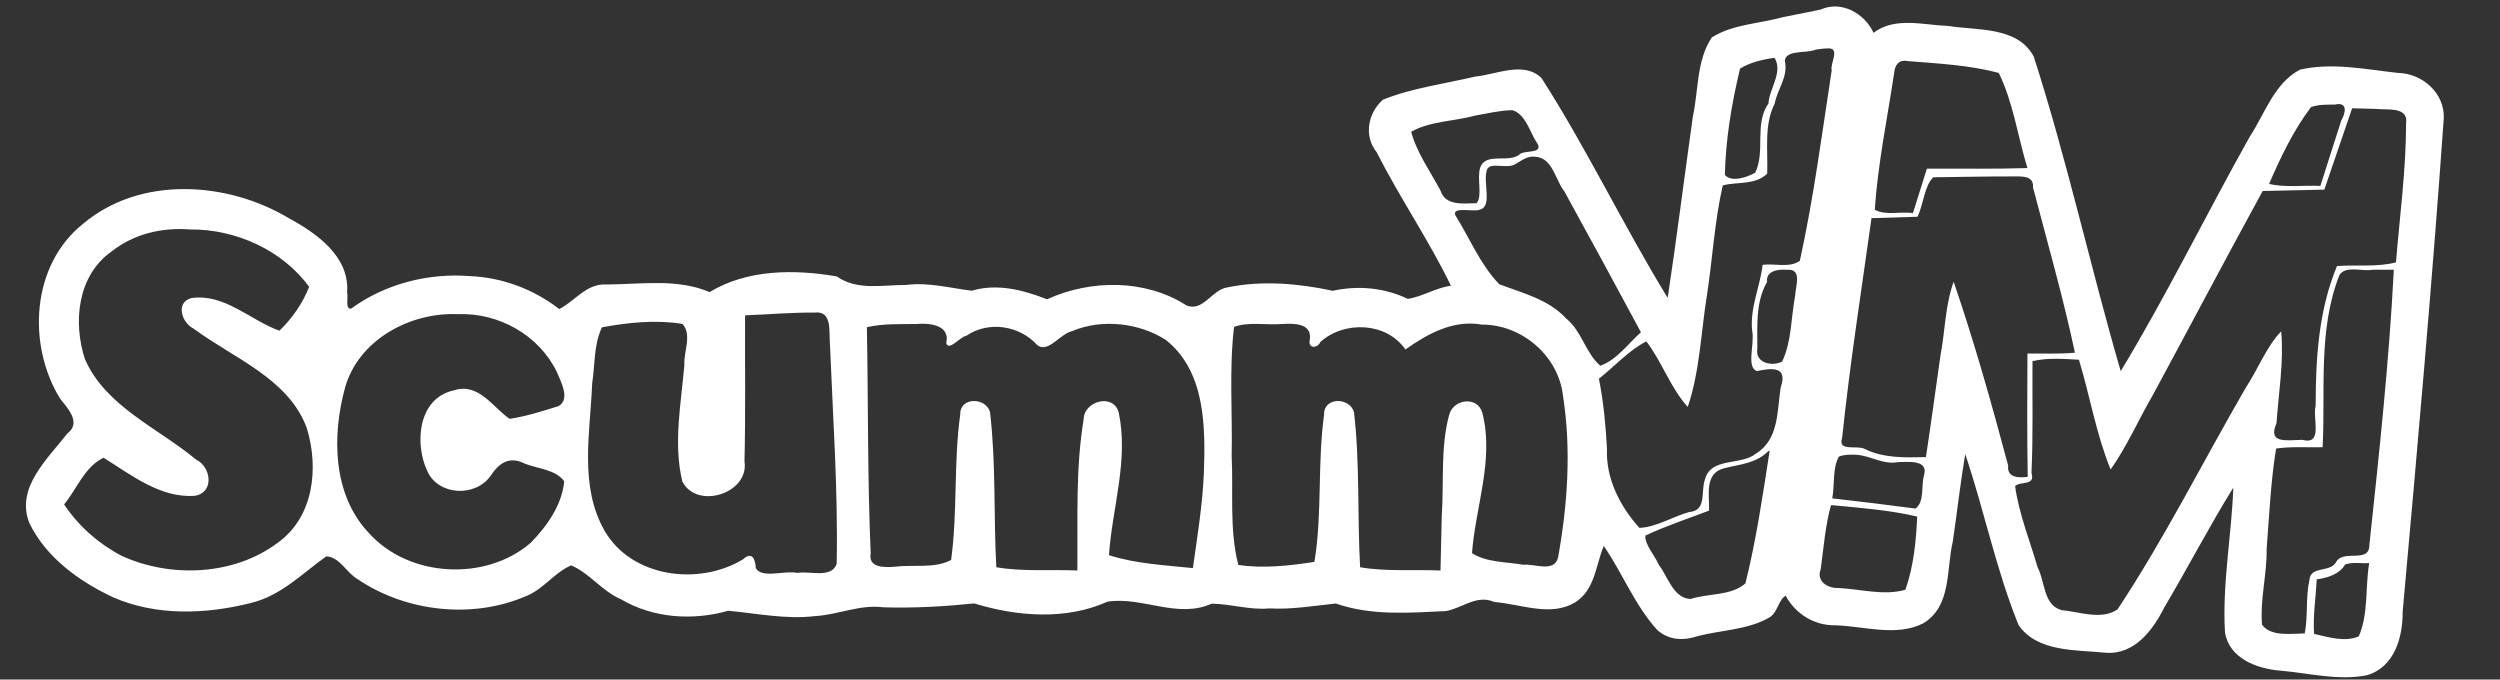 <?xml version="1.0" encoding="UTF-8" standalone="no"?>
<!-- Generator: Adobe Illustrator 16.0.3, SVG Export Plug-In . SVG Version: 6.00 Build 0)  -->

<svg
   xmlns:dc="http://purl.org/dc/elements/1.1/"
   xmlns:cc="http://creativecommons.org/ns#"
   xmlns:rdf="http://www.w3.org/1999/02/22-rdf-syntax-ns#"
   xmlns:svg="http://www.w3.org/2000/svg"
   xmlns="http://www.w3.org/2000/svg"
   xmlns:sodipodi="http://sodipodi.sourceforge.net/DTD/sodipodi-0.dtd"
   xmlns:inkscape="http://www.inkscape.org/namespaces/inkscape"
   version="1.1"
   id="Layer_1"
   inkscape:version="0.92.2 (5c3e80d, 2017-08-06)"
   sodipodi:version="0.32"
   inkscape:output_extension="org.inkscape.output.svg.inkscape"
   sodipodi:docname="system.svg"
   x="0px"
   y="0px"
   width="566.931px"
   height="154.093px"
   viewBox="-0.003 -0.001 566.931 154.093"
   enable-background="new -0.003 -0.001 566.931 154.093"
   xml:space="preserve"><rect x="-0.003" y="-0.001" width="566.931" height="154.093" fill="#333333" stroke="none"/><defs
     id="defs3"><inkscape:perspective
       id="perspective2709"
       inkscape:vp_z="1160 : 170 : 1"
       sodipodi:type="inkscape:persp3d"
       inkscape:vp_x="0 : 170 : 1"
       inkscape:vp_y="0 : 1000 : 0"
       inkscape:persp3d-origin="580 : 113.33333 : 1" /></defs><sodipodi:namedview
     guidetolerance="10.0"
     inkscape:zoom="0.95344828"
     showgrid="false"
     inkscape:cx="194.69246"
     gridtolerance="10.0"
     inkscape:cy="172.86342"
     bordercolor="#666666"
     pagecolor="#ffffff"
     borderopacity="1.0"
     objecttolerance="10.0"
     id="namedview2703"
     inkscape:pageopacity="0.0"
     inkscape:window-height="725"
     inkscape:pageshadow="2"
     inkscape:window-y="110"
     inkscape:current-layer="Layer_1"
     inkscape:window-x="32"
     inkscape:window-width="1280"
     inkscape:pagecheckerboard="true"
     inkscape:window-maximized="0" /><path
     style="fill:#ffffff;fill-opacity:1;stroke-width:1"
     d="m 404.301,3.896 c -5.323,1.486 -11.374,1.597 -16.093,4.577 -3.509,5.184 -3.011,11.951 -4.303,17.876 -1.936,13.721 -3.66,27.554 -5.721,41.207 -10.013,-16.342 -18.271,-33.711 -28.608,-49.85 -4.03,-3.936 -10.237,-0.794 -15.039,-0.342 -6.971,1.648 -14.29,2.568 -20.914,5.24 -3.418,2.976 -4.402,8.235 -1.454,11.883 5.204,10.283 11.915,20.064 16.859,30.307 -3.365,0.436 -6.609,2.543 -9.792,2.974 -5.3,-2.537 -11.287,-3.077 -17.003,-1.829 -7.781,-1.666 -16.066,-2.395 -23.931,-0.757 -3.481,0.496 -5.574,5.724 -9.312,4.036 -9.28,-5.931 -21.677,-5.868 -31.553,-1.348 -5.412,-2.125 -11.308,-3.652 -17.072,-1.946 -4.923,-0.586 -9.802,-1.957 -14.852,-1.307 -5.308,-0.027 -11.117,1.343 -15.757,-1.93 -9.582,-1.653 -20.308,-1.637 -28.843,3.553 -7.324,-3.131 -15.605,-1.764 -23.361,-1.724 -4.583,-0.308 -7.194,3.814 -10.732,5.57 C 121.064,65.619 113.937,62.911 106.54,62.612 97.027,61.87 87.341,64.387 79.664,69.952 78.176,70.359 79.029,67.158 78.714,66.312 79.316,58.203 71.88,52.944 65.445,49.445 51.49,41.111 31.761,39.833 18.836,50.754 7.061,60.123 6.144,78.188 13.592,90.348 c 1.728,2.219 4.932,5.501 1.688,7.941 -4.479,5.776 -11.819,12.333 -8.616,20.343 3.727,7.726 11.284,13.24 19.04,16.834 9.727,4.276 21.113,3.831 31.246,1.26 6.774,-1.648 11.616,-6.699 17.035,-10.559 3.014,0.091 4.636,3.817 7.18,5.21 10.849,7.35 25.9,9.065 38.042,3.842 3.986,-1.533 6.505,-5.39 10.311,-7.01 4.163,1.746 7.025,5.871 11.293,7.686 7.291,4.297 16.238,4.903 24.31,2.609 6.584,0.606 13.191,2.016 19.873,1.192 5.176,-0.315 9.985,-2.656 15.275,-1.981 6.899,0.222 13.822,-0.182 20.644,-0.876 9.702,2.965 20.772,3.854 30.243,-0.402 7.87,-1.206 15.885,3.935 23.576,0.468 4.335,0.005 8.654,1.483 13.091,1.065 5.082,0.28 10.118,-0.589 15.103,-1.113 7.975,2.802 16.627,2.113 24.939,1.72 3.799,-0.671 7.004,-3.836 11.011,-2.054 5.971,0.438 12.806,3.451 18.338,0.06 4.529,-2.841 4.648,-8.512 6.478,-12.77 4.263,6.179 7.033,13.473 12.139,19.068 2.735,2.401 6.035,2.429 9.361,1.316 5.357,-1.347 11.426,-1.397 16.191,-4.266 1.709,-1.084 2.051,-4.108 3.557,-4.828 2.216,4.087 6.463,6.79 11.269,6.693 6.521,0.199 13.741,2.633 19.873,-0.418 6.535,-3.862 5.246,-12.264 6.751,-18.555 0.971,-6.565 1.747,-13.5 2.823,-19.845 4.337,12.836 6.997,26.228 12.108,38.798 4.305,6.153 13.013,5.553 19.756,6.244 6.548,0.498 10.723,-5.193 13.279,-10.269 5.298,-8.941 10.316,-18.598 15.654,-27.171 -0.404,10.925 -2.531,21.832 -1.895,32.766 0.896,5.923 7.192,8.316 12.604,8.737 6.477,0.566 13.161,2.331 19.609,1.034 6.287,-1.867 8.118,-8.673 8.08,-14.372 3.365,-37.321 6.701,-74.652 9.333,-112.028 0.148,-5.618 -4.815,-10.073 -10.433,-10.188 -7.307,-0.796 -14.954,-2.424 -22.21,-0.726 -5.882,3.14 -7.975,10.087 -11.435,15.322 -9.836,17.57 -18.861,35.983 -29.186,53.043 C 474.015,60.475 468.761,36.314 461.19,12.816 457.54,5.972 448.456,6.944 441.825,5.889 436.214,5.696 429.737,3.717 424.862,7.439 422.849,3.034 417.577,0.033 412.822,2.185 c -2.84,0.57 -5.681,1.141 -8.521,1.711 z m 10.511,7.077 c 2.438,0.072 0.129,3.641 0.567,4.981 -2.217,14.42 -4.088,28.944 -7.228,43.195 -2.284,1.657 -5.741,0.553 -8.432,0.903 -0.604,5.051 -2.935,9.79 -2.375,14.992 0.622,2.744 -1.416,8.36 1.103,9.1 3.852,-0.84 6.931,-0.839 5.366,3.705 -0.832,5.242 -0.359,11.791 -5.61,15.007 -3.295,2.755 -10.136,0.776 -11.526,5.734 -1.084,2.774 0.512,7.233 -3.629,7.524 -3.732,1.051 -7.456,3.437 -11.285,3.591 -4.39,-4.866 -7.639,-11.237 -7.346,-17.891 -0.288,-5.339 -0.78,-10.677 -1.828,-15.93 3.555,-2.793 6.752,-6.432 10.761,-8.464 3.553,4.637 5.496,10.606 9.387,14.85 2.734,-8.054 2.99,-16.913 4.351,-25.339 1.27,-8.268 1.726,-16.763 3.585,-24.885 3.273,-0.886 7.298,-0.008 10.071,-2.662 0.226,-5.317 -0.782,-10.99 1.704,-15.885 0.592,-3.261 3.113,-6.09 2.305,-9.66 0.124,-2.628 4.886,-1.663 7.03,-2.594 1.002,-0.146 2.012,-0.293 3.028,-0.273 z m -12.401,2.141 c 1.982,3.285 -1.182,6.936 -1.375,10.341 -3.284,4.658 -0.622,10.875 -3.018,15.718 -1.797,0.989 -5.349,2.283 -6.869,0.485 0.17,-8.072 1.552,-16.22 3.435,-24.086 2.222,-1.427 5.191,-2.116 7.828,-2.458 z m 30.3,0.747 c 6.862,0.542 13.924,0.909 20.55,2.672 3.299,6.761 4.315,14.415 6.498,21.579 -7.592,0.248 -15.198,0.094 -22.796,0.14 -1.055,3.354 -2.11,6.708 -3.164,10.062 -2.742,-0.406 -6.285,0.635 -8.653,-0.774 0.69,-10.321 2.823,-20.577 4.368,-30.825 0.181,-1.9 0.956,-3.303 3.197,-2.853 z m 96.751,9.862 c 2.965,-0.715 2.511,1.829 1.47,3.605 -1.572,4.948 -3.157,9.892 -4.74,14.836 -3.819,-0.192 -7.991,0.42 -11.627,-0.46 2.606,-6.02 5.543,-12.201 9.52,-17.432 1.711,-0.586 3.588,-0.553 5.378,-0.549 z m 9.316,0.97 c 2.466,0.318 7.424,-0.631 6.854,3.282 -0.009,10.534 -1.444,21.069 -2.298,31.527 -4.306,1.112 -8.94,0.503 -13.373,0.83 -4.184,10.078 -4.828,20.982 -4.837,31.722 -0.777,2.809 1.81,8.986 -3.069,7.688 -3.469,0.062 -7.897,0.971 -5.811,-3.767 0.48,-6.908 1.694,-13.975 1.063,-20.842 -3.374,3.52 -5.277,8.629 -8.016,12.766 -9.71,16.75 -18.393,34.137 -29.099,50.296 -3.659,2.508 -8.617,0.528 -12.686,0.173 -4.186,-1.154 -3.733,-6.564 -5.435,-9.706 -1.771,-6.102 -4.239,-12.175 -5.111,-18.435 1.304,-1.196 4.649,0.043 3.717,-2.985 0.397,-8.439 0.169,-16.892 0.232,-25.337 3.453,-0.826 7.026,-0.511 10.533,-0.33 2.491,8.251 3.93,16.939 7.185,24.898 3.64,-5.138 6.37,-11.374 9.606,-16.946 8.321,-15.389 16.475,-30.864 24.878,-46.211 4.66,-0.104 9.32,-0.208 13.98,-0.313 2.101,-6.149 4.202,-12.298 6.303,-18.447 1.794,0.046 3.588,0.092 5.382,0.138 z m -195.845,0.285 c 3.05,0.884 3.93,4.895 5.53,7.294 1.786,2.601 -2.342,1.789 -3.636,2.568 -2.539,2.395 -7.864,-0.529 -9.174,3.201 -0.767,2.524 0.58,6.435 -0.804,8.036 -2.981,0.034 -7.057,0.703 -8.198,-2.884 -2.312,-4.334 -5.405,-8.621 -6.631,-13.316 4.246,-2.417 9.727,-2.356 14.462,-3.655 2.798,-0.491 5.597,-1.178 8.45,-1.245 z m 5.21,10.566 c 3.972,0.205 4.564,5.332 6.611,7.854 5.853,10.617 11.613,21.282 17.365,31.951 -2.912,2.582 -5.479,6.271 -9.213,7.585 -3.347,-2.841 -4.188,-7.855 -7.753,-10.711 -3.968,-4.334 -9.862,-5.76 -15.157,-7.765 -4.318,-4.45 -6.719,-10.448 -9.975,-15.671 -0.773,-2.053 4.33,-0.624 5.542,-1.251 2.931,-0.645 0.714,-6.241 1.59,-8.862 0.447,-2.201 4.604,-0.161 6.546,-1.495 1.405,-0.793 2.675,-1.876 4.444,-1.634 z m 108.081,4.462 c 1.909,0.03 5.038,-0.384 4.801,2.483 3.252,12.438 6.875,25.084 9.516,37.493 -3.579,0.335 -7.186,0.141 -10.776,0.195 -0.042,9.317 -0.098,18.635 0.067,27.951 -2.005,0.292 -4.758,0.219 -4.434,-2.533 -3.732,-13.987 -7.678,-28.023 -12.361,-41.696 -1.917,5.176 -1.943,11.248 -3.003,16.769 -1.1,7.662 -2.122,15.336 -3.29,22.988 -4.764,0.116 -9.663,0.279 -14.001,-1.907 -1.732,-0.821 -6.121,0.736 -4.99,-2.522 1.734,-16.642 4.339,-33.184 6.649,-49.755 3.479,-0.106 6.958,-0.213 10.437,-0.319 1.343,-2.78 1.563,-7.048 3.567,-8.952 5.939,-0.065 11.878,-0.2 17.818,-0.194 z M 43.107,52.035 c 10.365,-0.111 20.988,4.741 26.993,13.007 -1.402,3.642 -3.884,7.246 -6.747,9.95 -6.585,-2.352 -12.409,-8.488 -19.976,-7.4 -3.63,1.012 -2.174,5.623 0.51,6.919 9.045,6.724 21.529,11.303 25.677,22.541 2.752,8.95 1.668,20.152 -6.612,26.052 -9.89,7.425 -24.275,8.025 -35.387,2.933 -5.249,-2.745 -9.789,-6.779 -13.033,-11.657 2.896,-3.461 4.674,-8.575 8.954,-10.574 6.246,3.857 12.899,9.234 20.759,8.618 4.414,-0.791 3.633,-6.566 0.233,-8.192 C 35.822,97.027 23.94,92.183 19.247,81.419 16.547,73.1 17.516,62.527 25.285,57.039 30.323,53.033 36.704,51.536 43.107,52.035 Z m 362.116,9.148 c 3.606,-0.341 1.901,3.891 1.859,5.906 -0.948,4.92 -0.767,10.369 -2.945,14.906 -2.323,1.202 -6.214,0.295 -5.618,-2.94 0.009,-5.105 -0.439,-10.547 2.205,-15.12 -0.314,-2.549 2.546,-2.923 4.499,-2.752 z m 137.627,-0.012 c -1.069,20.847 -3.326,41.64 -5.544,62.4 0.025,4.36 -5.986,0.841 -7.57,3.945 -1.428,2.412 -5.681,0.737 -6.012,3.933 -0.898,3.977 -0.314,8.335 -1.07,12.191 -3.104,0.037 -7.595,0.804 -9.685,-1.96 -0.495,-5.693 1.138,-11.479 1.042,-17.239 0.598,-7.534 0.939,-15.471 2.147,-22.727 3.488,-0.495 7.033,-0.22 10.546,-0.295 0.672,-13.032 -1.086,-26.562 3.809,-39.032 1.407,-2.27 5.194,-0.75 7.507,-1.216 1.61,0 3.221,0 4.831,0 z m -358.183,9.716 c 4.171,-0.536 3.265,4.428 3.532,6.96 0.666,16.654 1.861,33.339 1.535,49.999 -1.139,3.418 -6.185,1.559 -8.886,2.078 -2.927,-0.64 -8.084,1.358 -9.467,-1.094 -0.035,-1.859 -0.823,-3.953 -2.863,-2.007 -10.079,6.118 -25.284,4.127 -31.404,-6.438 -5.841,-10.193 -3.259,-22.346 -2.831,-33.429 0.647,-4.204 0.359,-8.874 2.226,-12.733 5.935,-1.09 12.291,-1.756 18.26,-0.762 2.205,2.394 0.253,6.321 0.43,9.243 -0.728,8.764 -2.573,17.862 -0.453,26.524 3.384,6.443 15.215,2.615 14.078,-4.596 0.273,-11.037 0.078,-22.08 0.138,-33.12 5.233,-0.202 10.464,-0.67 15.704,-0.626 z m -80.839,0.356 c 9.363,-0.37 18.438,4.823 22.453,13.121 0.868,2.153 3.12,6.122 0.394,7.719 -3.62,1.149 -7.431,2.358 -11.124,2.901 -3.78,-2.634 -7.033,-8.246 -12.555,-6.483 -8.244,1.719 -9.047,12.137 -6.079,18.374 2.512,5.526 10.844,5.912 14.303,1.069 1.928,-2.928 4.257,-4.588 7.742,-2.821 2.936,1.173 7.114,1.344 8.981,4.035 -0.475,5.298 -3.922,10.208 -7.639,13.975 -10.242,8.793 -27.621,7.823 -36.651,-2.257 C 75.365,112.152 75.271,98.728 78.262,87.848 81.3,77.144 92.875,70.771 103.828,71.243 Z m 103.922,2.232 c 2.974,-0.283 7.785,0.194 6.826,4.302 0.476,2.071 3.317,-1.552 4.505,-1.603 5.067,-3.48 12.115,-2.385 16.156,2.093 2.428,1.915 5.192,-2.62 7.93,-3.191 6.71,-2.84 15.169,-1.885 21.238,2.032 8.959,7.138 8.952,19.675 8.603,29.996 -0.291,7.292 -1.491,14.504 -2.495,21.724 -6.35,-0.661 -13.001,-0.982 -19.032,-2.932 0.724,-10.74 4.519,-21.605 2.197,-32.405 -1.236,-4.387 -7.886,-2.513 -7.934,1.553 -1.878,11.339 -1.309,22.887 -1.431,34.328 -6.104,-0.262 -12.375,0.298 -18.379,-0.736 -0.635,-11.712 -0.054,-23.537 -1.425,-35.182 -0.931,-3.391 -6.853,-3.486 -6.756,0.539 -1.525,10.919 -0.573,22.124 -2.067,32.991 -3.753,2.014 -8.58,0.997 -12.738,1.531 -2.315,0.189 -6.144,0.307 -5.502,-3.067 -0.737,-17.069 -0.546,-34.165 -0.862,-51.246 3.649,-0.845 7.444,-0.678 11.166,-0.726 z m 82.958,0.001 c 2.666,-0.159 6.867,-0.251 6.321,3.557 -0.475,2.027 1.688,2.075 2.398,0.509 5.451,-4.877 15.003,-4.51 19.279,1.711 5.018,-3.554 10.827,-6.775 17.284,-5.648 9.231,-0.048 17.482,7.224 18.454,16.184 1.9,12.147 1.05,24.662 -1.134,36.712 -0.933,3.392 -5.349,1.29 -7.844,1.572 -3.838,-0.672 -8.412,-0.504 -11.659,-2.644 0.783,-10.561 5.094,-21.324 2.318,-31.899 -1.172,-3.79 -6.522,-3.015 -7.483,0.489 -2.018,7.401 -1.175,15.301 -1.694,22.912 -0.096,4.146 -0.191,8.293 -0.287,12.439 -6.056,-0.261 -12.269,0.294 -18.229,-0.736 -0.652,-11.707 -0.022,-23.531 -1.391,-35.171 -0.957,-3.429 -6.948,-3.488 -6.783,0.604 -1.527,11.031 -0.384,22.449 -2.188,33.353 -5.625,0.865 -11.671,1.55 -17.256,0.683 -2.065,-7.994 -1.111,-16.507 -1.511,-24.714 0.207,-9.735 -0.607,-19.589 0.543,-29.252 3.126,-1.228 7.448,-0.374 10.863,-0.662 z m 110.597,28.751 c -1.555,10.043 -3.039,20.21 -5.492,30.068 -3.259,2.877 -8.433,2.22 -12.446,3.541 -3.955,-0.178 -5.155,-5.153 -7.206,-7.763 -0.871,-2.1 -3.168,-4.474 -3.041,-6.616 4.673,-2.209 9.621,-3.802 14.444,-5.667 0.13,-3.376 -1.146,-8.387 3.342,-9.585 3.518,-0.905 7.33,-1.103 10.042,-3.853 0.109,-0.016 0.231,-0.16 0.357,-0.124 z m 19.479,0.883 c 3.353,0.163 6.204,2.357 9.722,1.674 2.129,-0.01 6.82,-0.595 5.827,2.908 -0.733,2.384 0.174,6.015 -1.937,7.635 -6.291,-0.838 -12.592,-1.597 -18.899,-2.311 0.596,-3.067 0.005,-6.741 1.494,-9.465 1.182,-0.496 2.531,-0.463 3.793,-0.441 z m -5.113,11.463 c 6.363,0.618 12.93,1.119 19.088,2.564 -0.232,5.547 -0.809,11.376 -2.675,16.602 -4.851,1.411 -10.204,-0.168 -15.201,-0.393 -2.443,0.093 -5.061,-1.558 -4.001,-4.265 0.658,-4.822 1.047,-9.87 2.32,-14.502 l 0.187,-0.01 z m 121.596,13.12 c -0.931,5.474 -0.12,11.473 -2.364,16.608 -3.118,1.386 -7.005,0.159 -10.138,-0.558 -0.274,-4.122 0.39,-8.25 0.608,-12.366 2.54,-0.357 5.136,-1.142 6.439,-3.38 1.732,-0.573 3.663,-0.183 5.456,-0.304 z"
     id="path1526"
     inkscape:connector-curvature="0" /></svg>